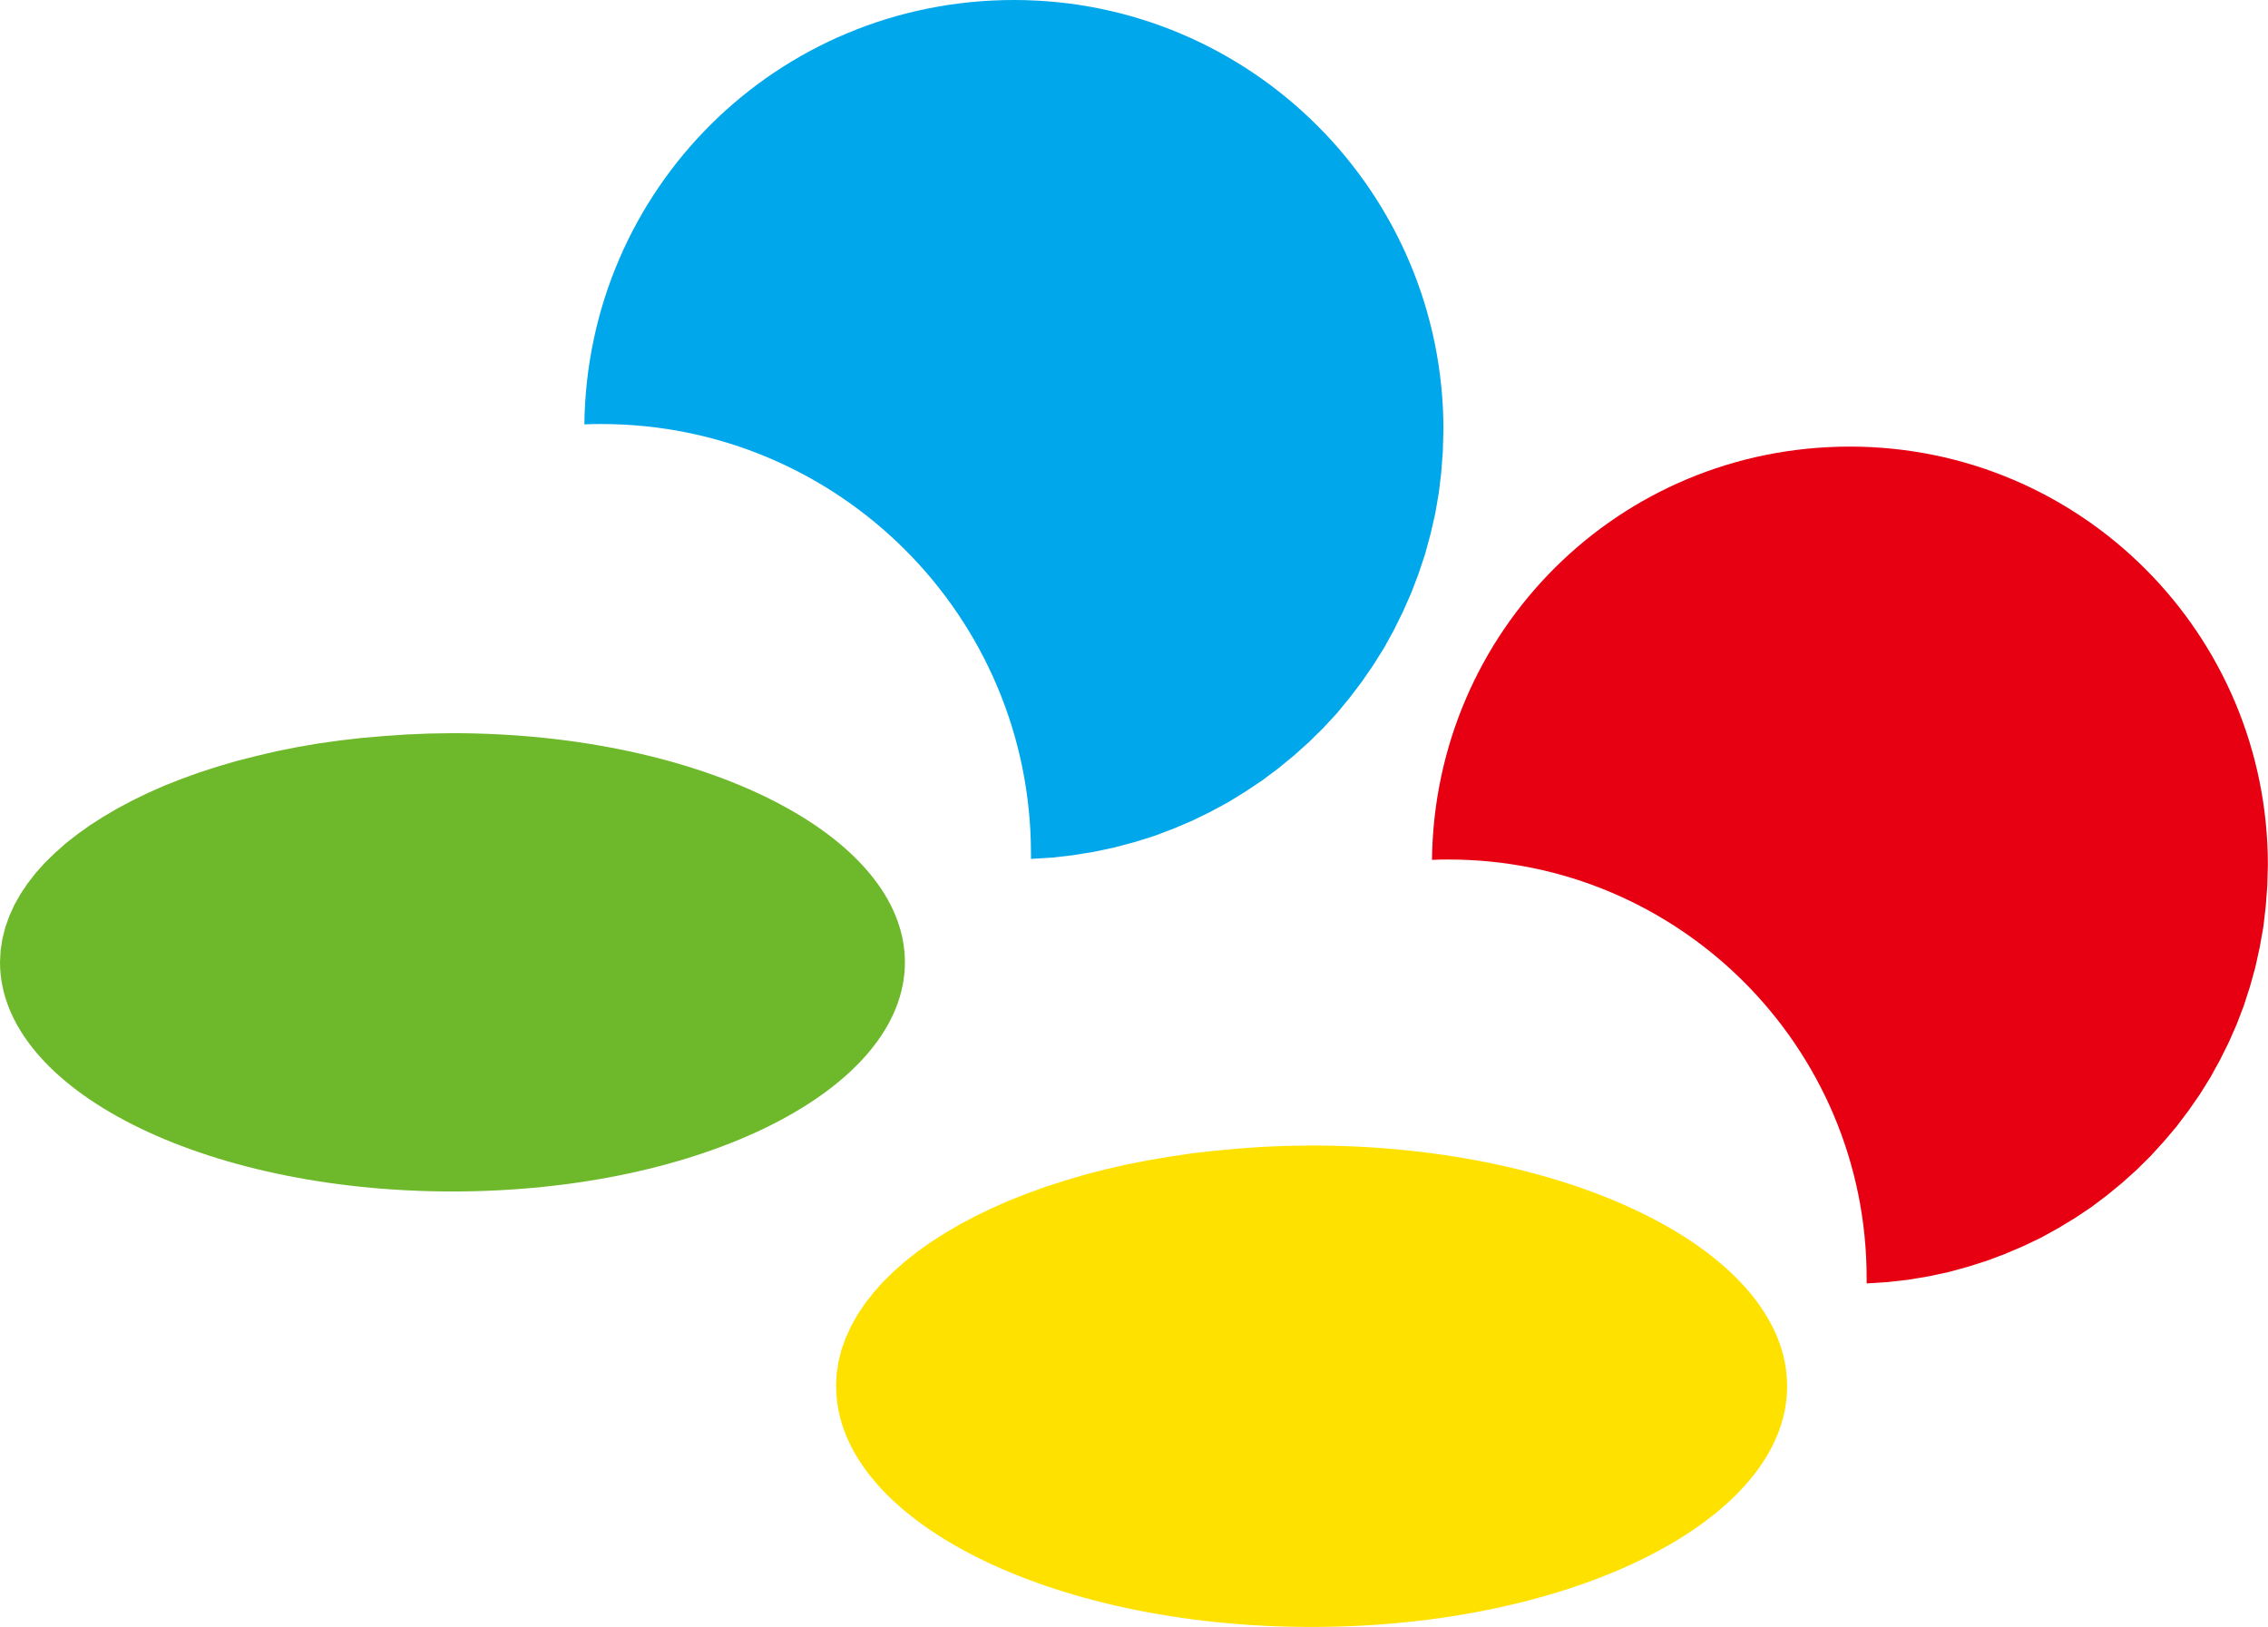 <?xml version="1.0" encoding="UTF-8"?>
<svg id="body" xmlns="http://www.w3.org/2000/svg" viewBox="0 0 188 134.84">
  <defs>
    <style>
      .cls-1 {
        fill: #00a7eb;
      }

      .cls-2 {
        fill: #e60012;
      }

      .cls-3 {
        fill: #ffe100;
      }

      .cls-4 {
        fill: #6eb92b;
      }
    </style>
  </defs>
  <g id="g3512">
    <path id="path3324" class="cls-4" d="M0,79.74l.05-.98.15-.96.24-.95.33-.93.42-.93.51-.9.59-.88.67-.86.75-.84.83-.81.9-.8.97-.76,1.05-.75,1.11-.71,1.18-.69,1.24-.66,1.3-.63,1.36-.6,1.42-.56,1.47-.53,1.52-.49,1.57-.46,1.62-.41,1.66-.39,1.7-.34,1.74-.3,1.78-.25,1.81-.21,1.85-.16,1.88-.13,1.9-.08,1.93-.03c20.74,0,37.51,8.5,37.51,18.99s-16.78,18.99-37.51,18.99S0,90.26,0,79.74Z"/>
    <path id="path3326" class="cls-3" d="M69.3,114.9l.05-1.03.15-1.01.25-1,.35-.98.44-.96.53-.95.62-.93.71-.91.79-.89.87-.85.95-.84,1.02-.81,1.1-.78,1.17-.75,1.24-.73,1.3-.69,1.37-.66,1.43-.63,1.49-.59,1.54-.56,1.6-.51,1.65-.49,1.7-.44,1.74-.4,1.79-.35,1.83-.31,1.87-.28,1.92-.21,1.94-.18,1.97-.14,2-.08,2.03-.03c21.75,0,39.43,8.93,39.43,19.95s-17.67,19.95-39.43,19.95-39.4-8.93-39.4-19.95Z"/>
    <path id="path3328" class="cls-1" d="M85.46,71.18l1.77-.11,1.74-.2,1.72-.28,1.69-.36,1.66-.44,1.63-.51,1.59-.6,1.55-.66,1.52-.74,1.48-.8,1.43-.88,1.39-.93,1.34-1,1.29-1.06,1.24-1.11,1.18-1.16,1.14-1.23,1.06-1.29,1.01-1.33.95-1.38.89-1.42.81-1.47.75-1.52.68-1.54.61-1.59.54-1.62.45-1.65.39-1.69.3-1.72.21-1.74.13-1.77.05-1.78C119.65,15.96,103.7,0,84.05,0s-35.38,15.68-35.61,35.17c.46-.03.92-.03,1.41-.03,19.65,0,35.61,15.92,35.61,35.61v.43"/>
    <path id="path3330" class="cls-2" d="M154.73,106.36l1.73-.11,1.69-.19,1.68-.28,1.64-.35,1.62-.44,1.58-.5,1.55-.58,1.52-.65,1.48-.71,1.43-.79,1.4-.85,1.34-.9,1.3-.98,1.25-1.03,1.21-1.09,1.15-1.14,1.09-1.2,1.05-1.24.98-1.3.93-1.34.86-1.38.79-1.43.74-1.48.66-1.5.59-1.54.51-1.58.45-1.62.36-1.64.3-1.67.2-1.7.13-1.72.05-1.74c0-19.15-15.49-34.68-34.65-34.68s-34.42,15.29-34.64,34.25c.45-.03.91-.03,1.38-.03,19.11,0,34.65,15.53,34.65,34.68v.43"/>
  </g>
</svg>